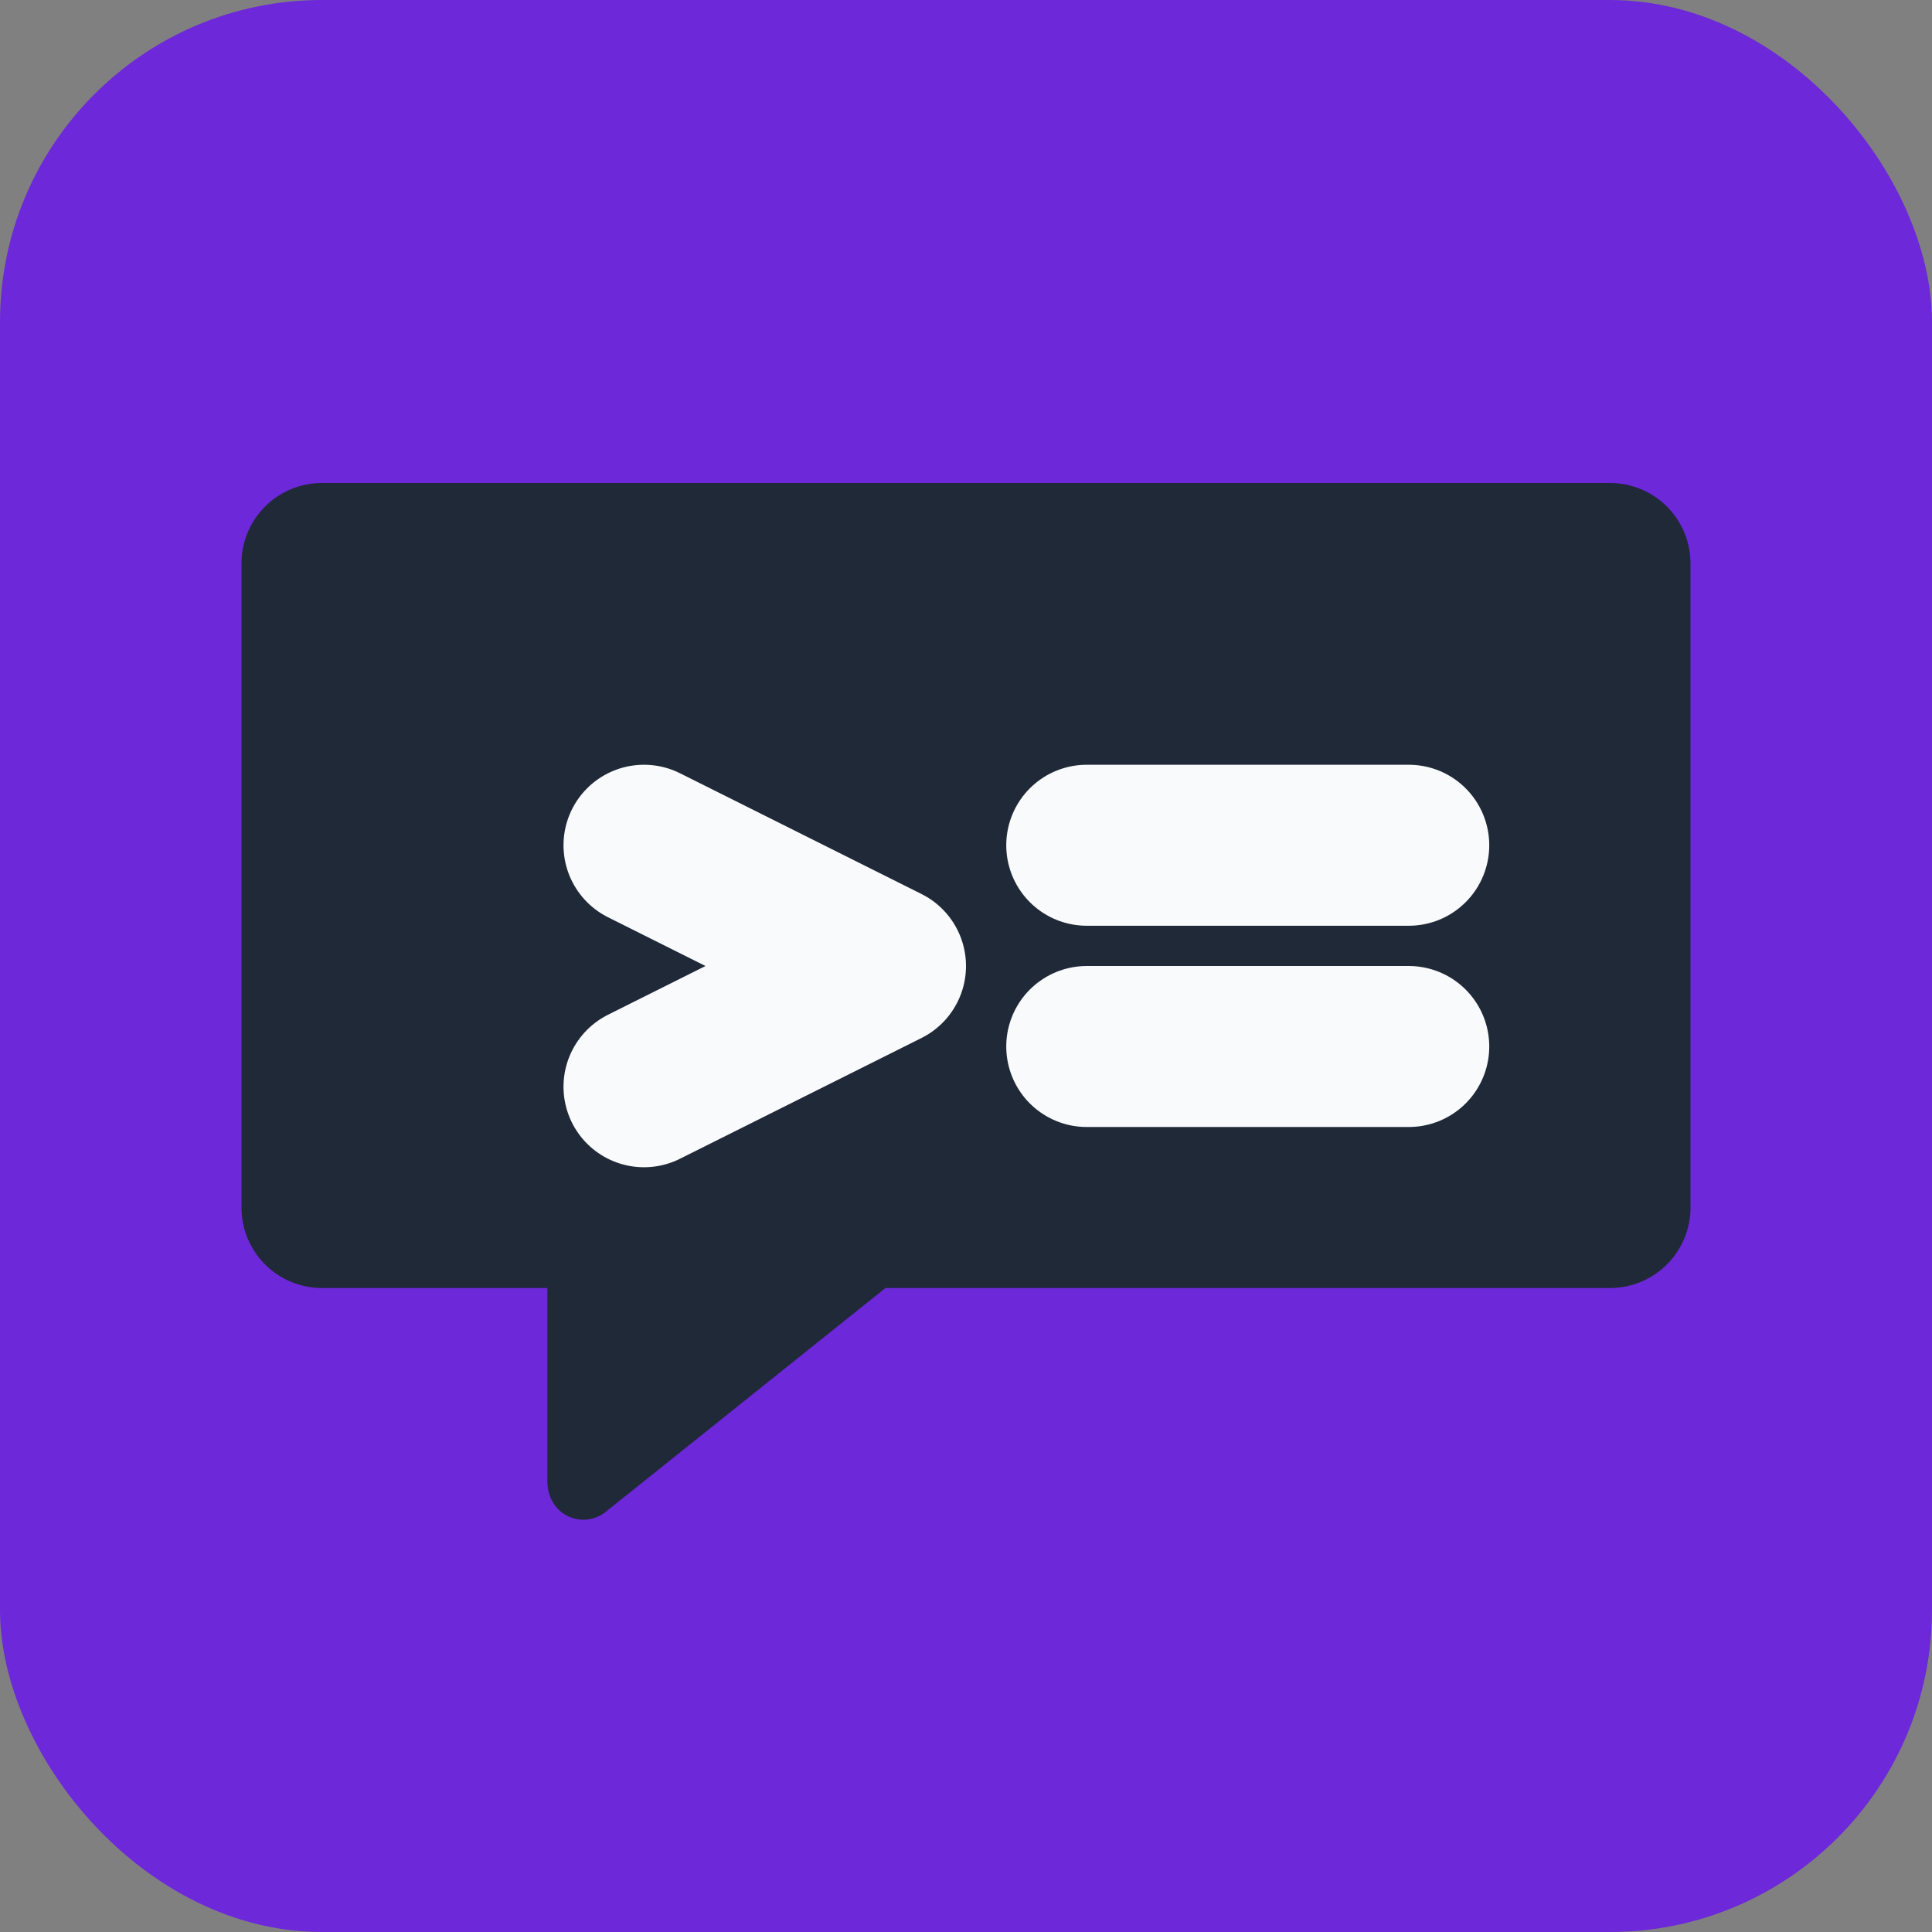 <svg xmlns="http://www.w3.org/2000/svg" width="128" height="128" viewBox="0 0 24 24">
  <rect x="0" y="0" width="24" height="24" fill="#808080" stroke="none"/>
  <!-- background -->
  <rect x="0" y="0" width="24" height="24" rx="4" ry="4" fill="#6D28D9"/>
  <!-- speech bubble -->
  <path d="M4 6h16a1 1 0 0 1 1 1v8a1 1 0 0 1-1 1h-9l-3.5 2.8c-.3.2-.7 0-.7-.4V16H4a1 1 0 0 1-1-1V7a1 1 0 0 1 1-1z" fill="#1F2937"/>
  <!-- caret '>' -->
  <path d="M8 10.5l3 1.5-3 1.5" fill="none" stroke="#F9FAFB" stroke-width="2" stroke-linecap="round" stroke-linejoin="round"/>
  <!-- equal lines '==' -->
  <path d="M13.5 10.5h4M13.5 13h4" fill="none" stroke="#F9FAFB" stroke-width="2" stroke-linecap="round"/>
</svg>